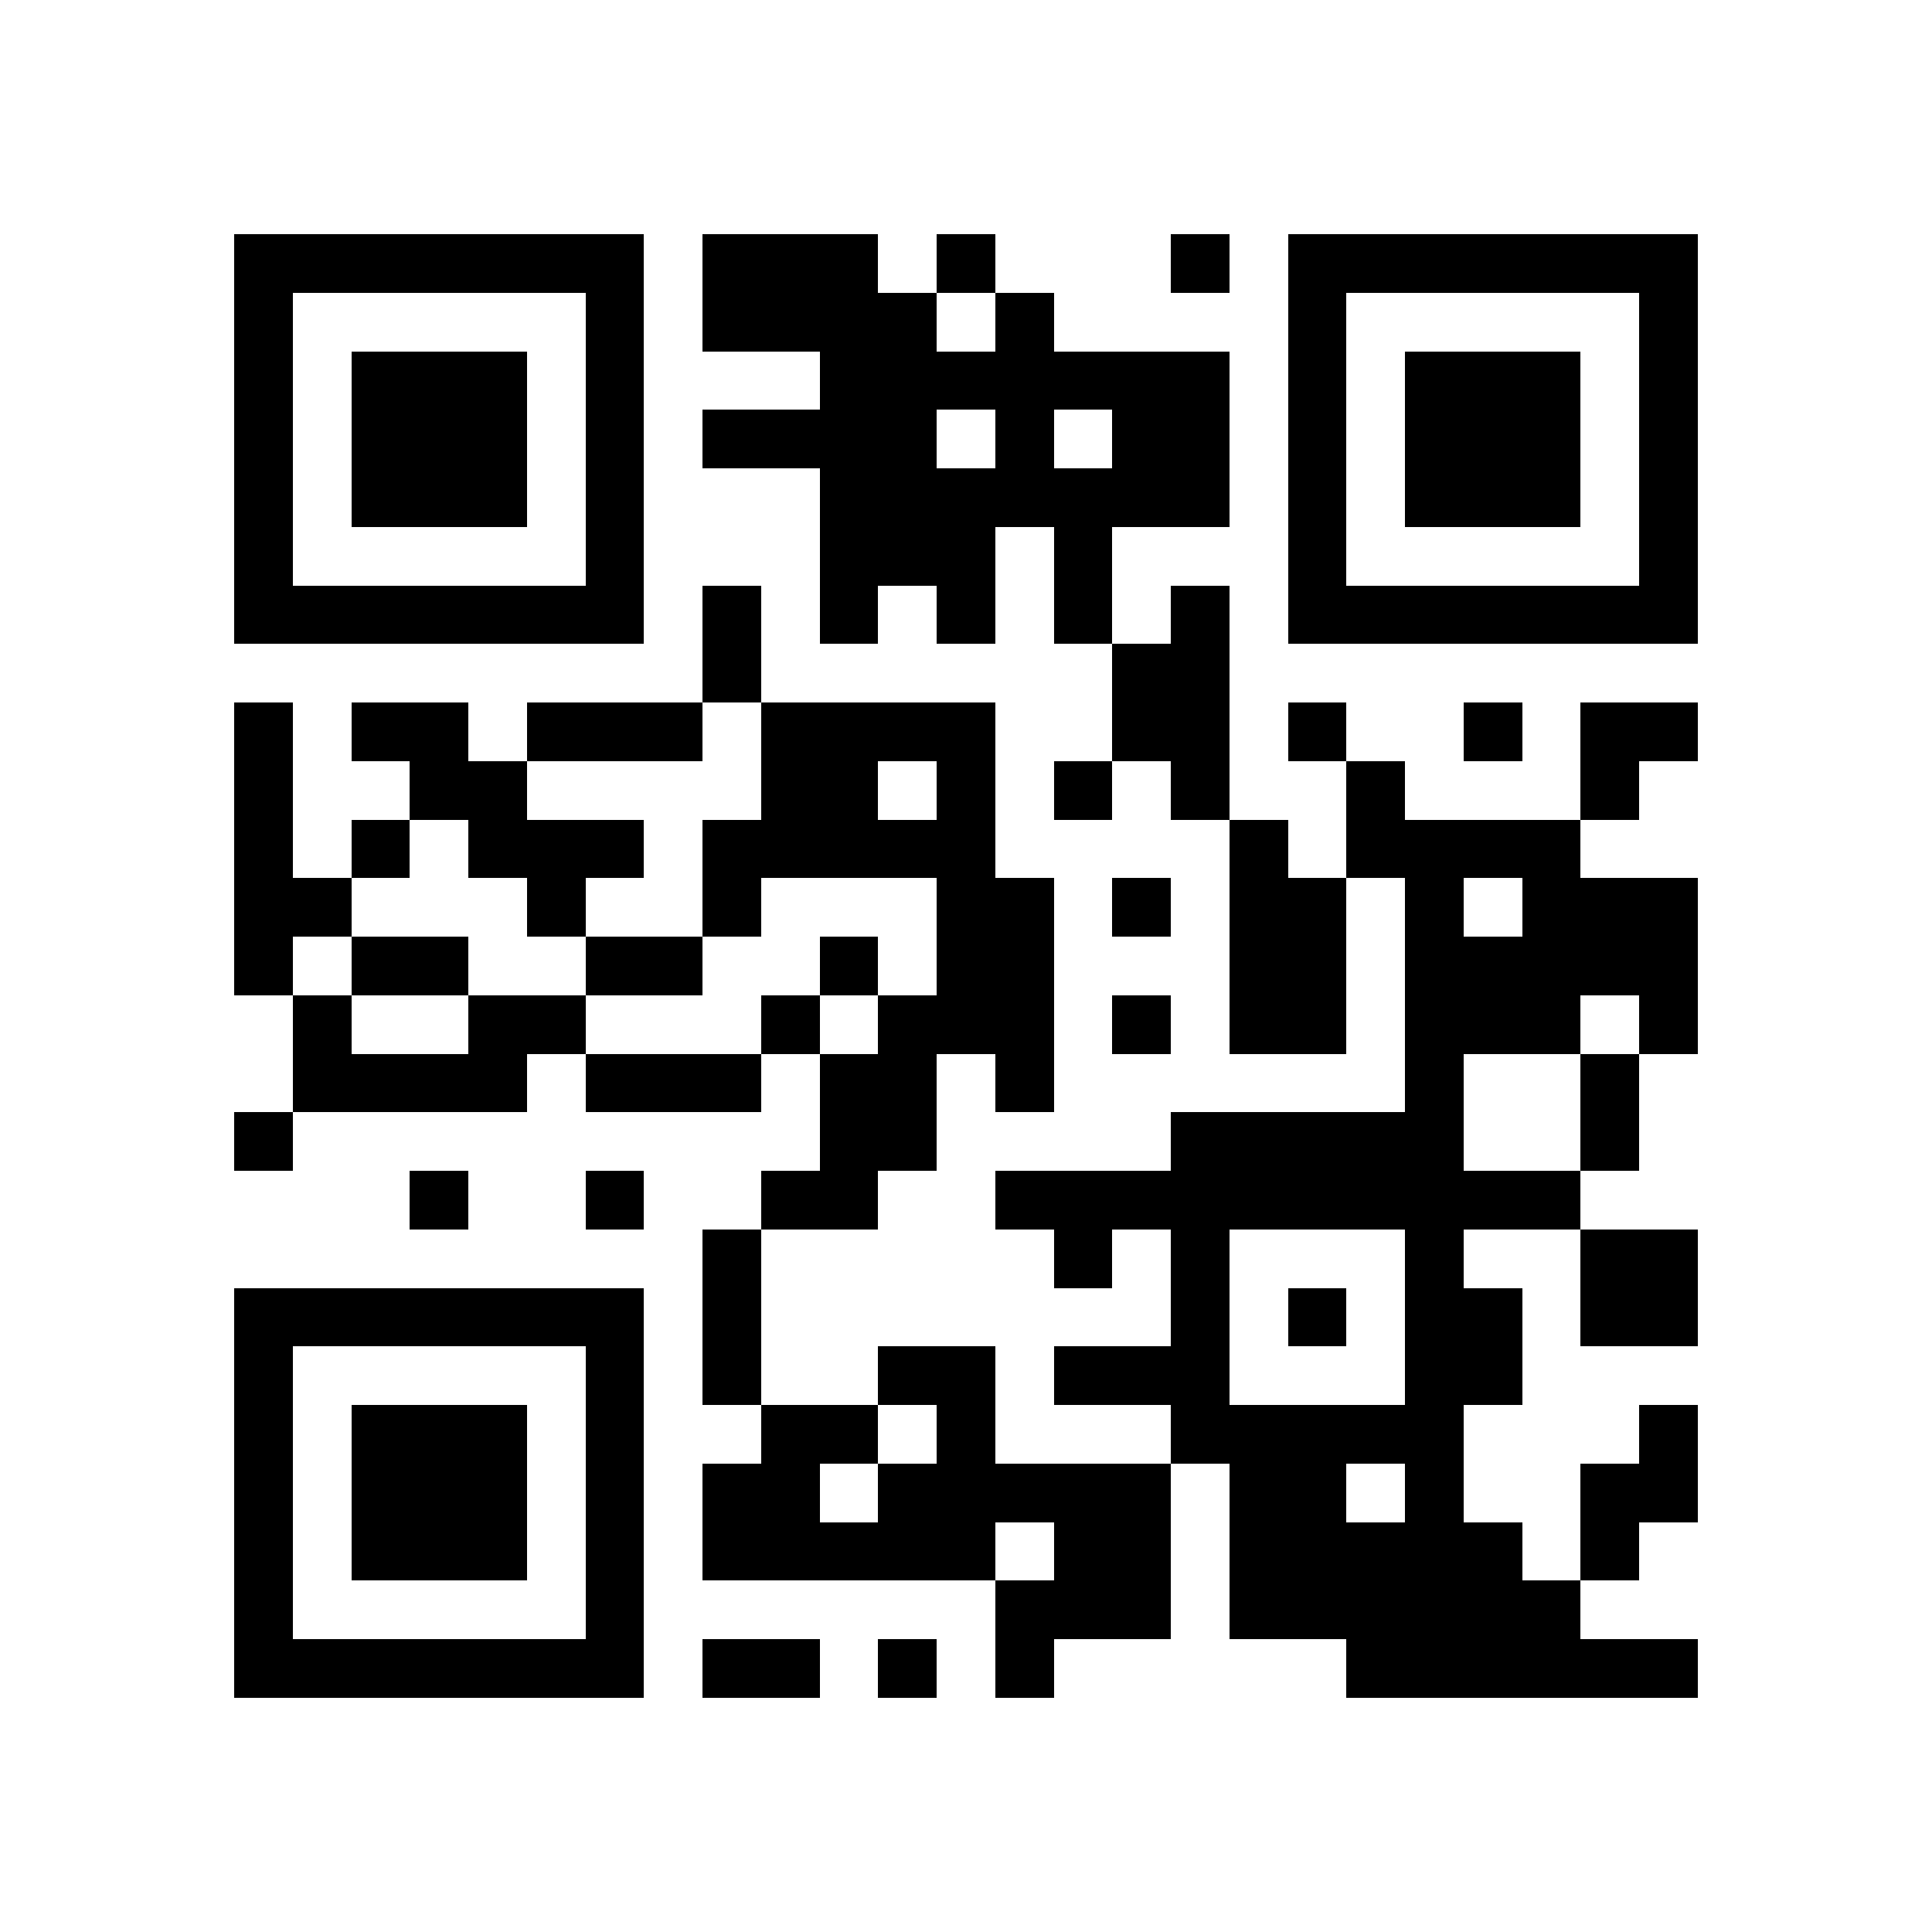 <!--

https://github.com/datalog/qrcode-svg

--><svg viewBox="0 0 33 33" width="256" height="256" fill="#000000" shape-rendering="crispEdges" xmlns="http://www.w3.org/2000/svg" version="1.1"><path transform="matrix(1,0,0,1,4,4)" d="M19,24h6v1h-6v-1zM13,24h1v1h-1v-1zM11,24h1v1h-1v-1zM8,24h2v1h-2v-1zM0,24h7v1h-7v-1zM17,23h6v1h-6v-1zM13,23h3v1h-3v-1zM6,23h1v1h-1v-1zM0,23h1v1h-1v-1zM23,22h1v1h-1v-1zM17,22h5v1h-5v-1zM14,22h2v1h-2v-1zM8,22h5v1h-5v-1zM6,22h1v1h-1v-1zM2,22h3v1h-3v-1zM0,22h1v1h-1v-1zM23,21h2v1h-2v-1zM20,21h1v1h-1v-1zM17,21h2v1h-2v-1zM11,21h5v1h-5v-1zM8,21h2v1h-2v-1zM6,21h1v1h-1v-1zM2,21h3v1h-3v-1zM0,21h1v1h-1v-1zM24,20h1v1h-1v-1zM16,20h5v1h-5v-1zM12,20h1v1h-1v-1zM9,20h2v1h-2v-1zM6,20h1v1h-1v-1zM2,20h3v1h-3v-1zM0,20h1v1h-1v-1zM20,19h2v1h-2v-1zM14,19h3v1h-3v-1zM11,19h2v1h-2v-1zM8,19h1v1h-1v-1zM6,19h1v1h-1v-1zM0,19h1v1h-1v-1zM23,18h2v1h-2v-1zM20,18h2v1h-2v-1zM18,18h1v1h-1v-1zM16,18h1v1h-1v-1zM8,18h1v1h-1v-1zM0,18h7v1h-7v-1zM23,17h2v1h-2v-1zM20,17h1v1h-1v-1zM16,17h1v1h-1v-1zM14,17h1v1h-1v-1zM8,17h1v1h-1v-1zM13,16h10v1h-10v-1zM9,16h2v1h-2v-1zM6,16h1v1h-1v-1zM3,16h1v1h-1v-1zM23,15h1v1h-1v-1zM16,15h5v1h-5v-1zM10,15h2v1h-2v-1zM0,15h1v1h-1v-1zM23,14h1v1h-1v-1zM20,14h1v1h-1v-1zM13,14h1v1h-1v-1zM10,14h2v1h-2v-1zM6,14h3v1h-3v-1zM1,14h4v1h-4v-1zM24,13h1v1h-1v-1zM20,13h3v1h-3v-1zM17,13h2v1h-2v-1zM15,13h1v1h-1v-1zM11,13h3v1h-3v-1zM9,13h1v1h-1v-1zM4,13h2v1h-2v-1zM1,13h1v1h-1v-1zM20,12h5v1h-5v-1zM17,12h2v1h-2v-1zM12,12h2v1h-2v-1zM10,12h1v1h-1v-1zM6,12h2v1h-2v-1zM2,12h2v1h-2v-1zM0,12h1v1h-1v-1zM22,11h3v1h-3v-1zM20,11h1v1h-1v-1zM17,11h2v1h-2v-1zM15,11h1v1h-1v-1zM12,11h2v1h-2v-1zM8,11h1v1h-1v-1zM5,11h1v1h-1v-1zM0,11h2v1h-2v-1zM19,10h4v1h-4v-1zM17,10h1v1h-1v-1zM8,10h5v1h-5v-1zM4,10h3v1h-3v-1zM2,10h1v1h-1v-1zM0,10h1v1h-1v-1zM23,9h1v1h-1v-1zM19,9h1v1h-1v-1zM16,9h1v1h-1v-1zM14,9h1v1h-1v-1zM12,9h1v1h-1v-1zM9,9h2v1h-2v-1zM3,9h2v1h-2v-1zM0,9h1v1h-1v-1zM23,8h2v1h-2v-1zM21,8h1v1h-1v-1zM18,8h1v1h-1v-1zM15,8h2v1h-2v-1zM9,8h4v1h-4v-1zM5,8h3v1h-3v-1zM2,8h2v1h-2v-1zM0,8h1v1h-1v-1zM15,7h2v1h-2v-1zM8,7h1v1h-1v-1zM18,6h7v1h-7v-1zM16,6h1v1h-1v-1zM14,6h1v1h-1v-1zM12,6h1v1h-1v-1zM10,6h1v1h-1v-1zM8,6h1v1h-1v-1zM0,6h7v1h-7v-1zM24,5h1v1h-1v-1zM18,5h1v1h-1v-1zM14,5h1v1h-1v-1zM10,5h3v1h-3v-1zM6,5h1v1h-1v-1zM0,5h1v1h-1v-1zM24,4h1v1h-1v-1zM20,4h3v1h-3v-1zM18,4h1v1h-1v-1zM10,4h7v1h-7v-1zM6,4h1v1h-1v-1zM2,4h3v1h-3v-1zM0,4h1v1h-1v-1zM24,3h1v1h-1v-1zM20,3h3v1h-3v-1zM18,3h1v1h-1v-1zM15,3h2v1h-2v-1zM13,3h1v1h-1v-1zM8,3h4v1h-4v-1zM6,3h1v1h-1v-1zM2,3h3v1h-3v-1zM0,3h1v1h-1v-1zM24,2h1v1h-1v-1zM20,2h3v1h-3v-1zM18,2h1v1h-1v-1zM10,2h7v1h-7v-1zM6,2h1v1h-1v-1zM2,2h3v1h-3v-1zM0,2h1v1h-1v-1zM24,1h1v1h-1v-1zM18,1h1v1h-1v-1zM13,1h1v1h-1v-1zM8,1h4v1h-4v-1zM6,1h1v1h-1v-1zM0,1h1v1h-1v-1zM18,0h7v1h-7v-1zM16,0h1v1h-1v-1zM12,0h1v1h-1v-1zM8,0h3v1h-3v-1zM0,0h7v1h-7v-1z"/></svg>